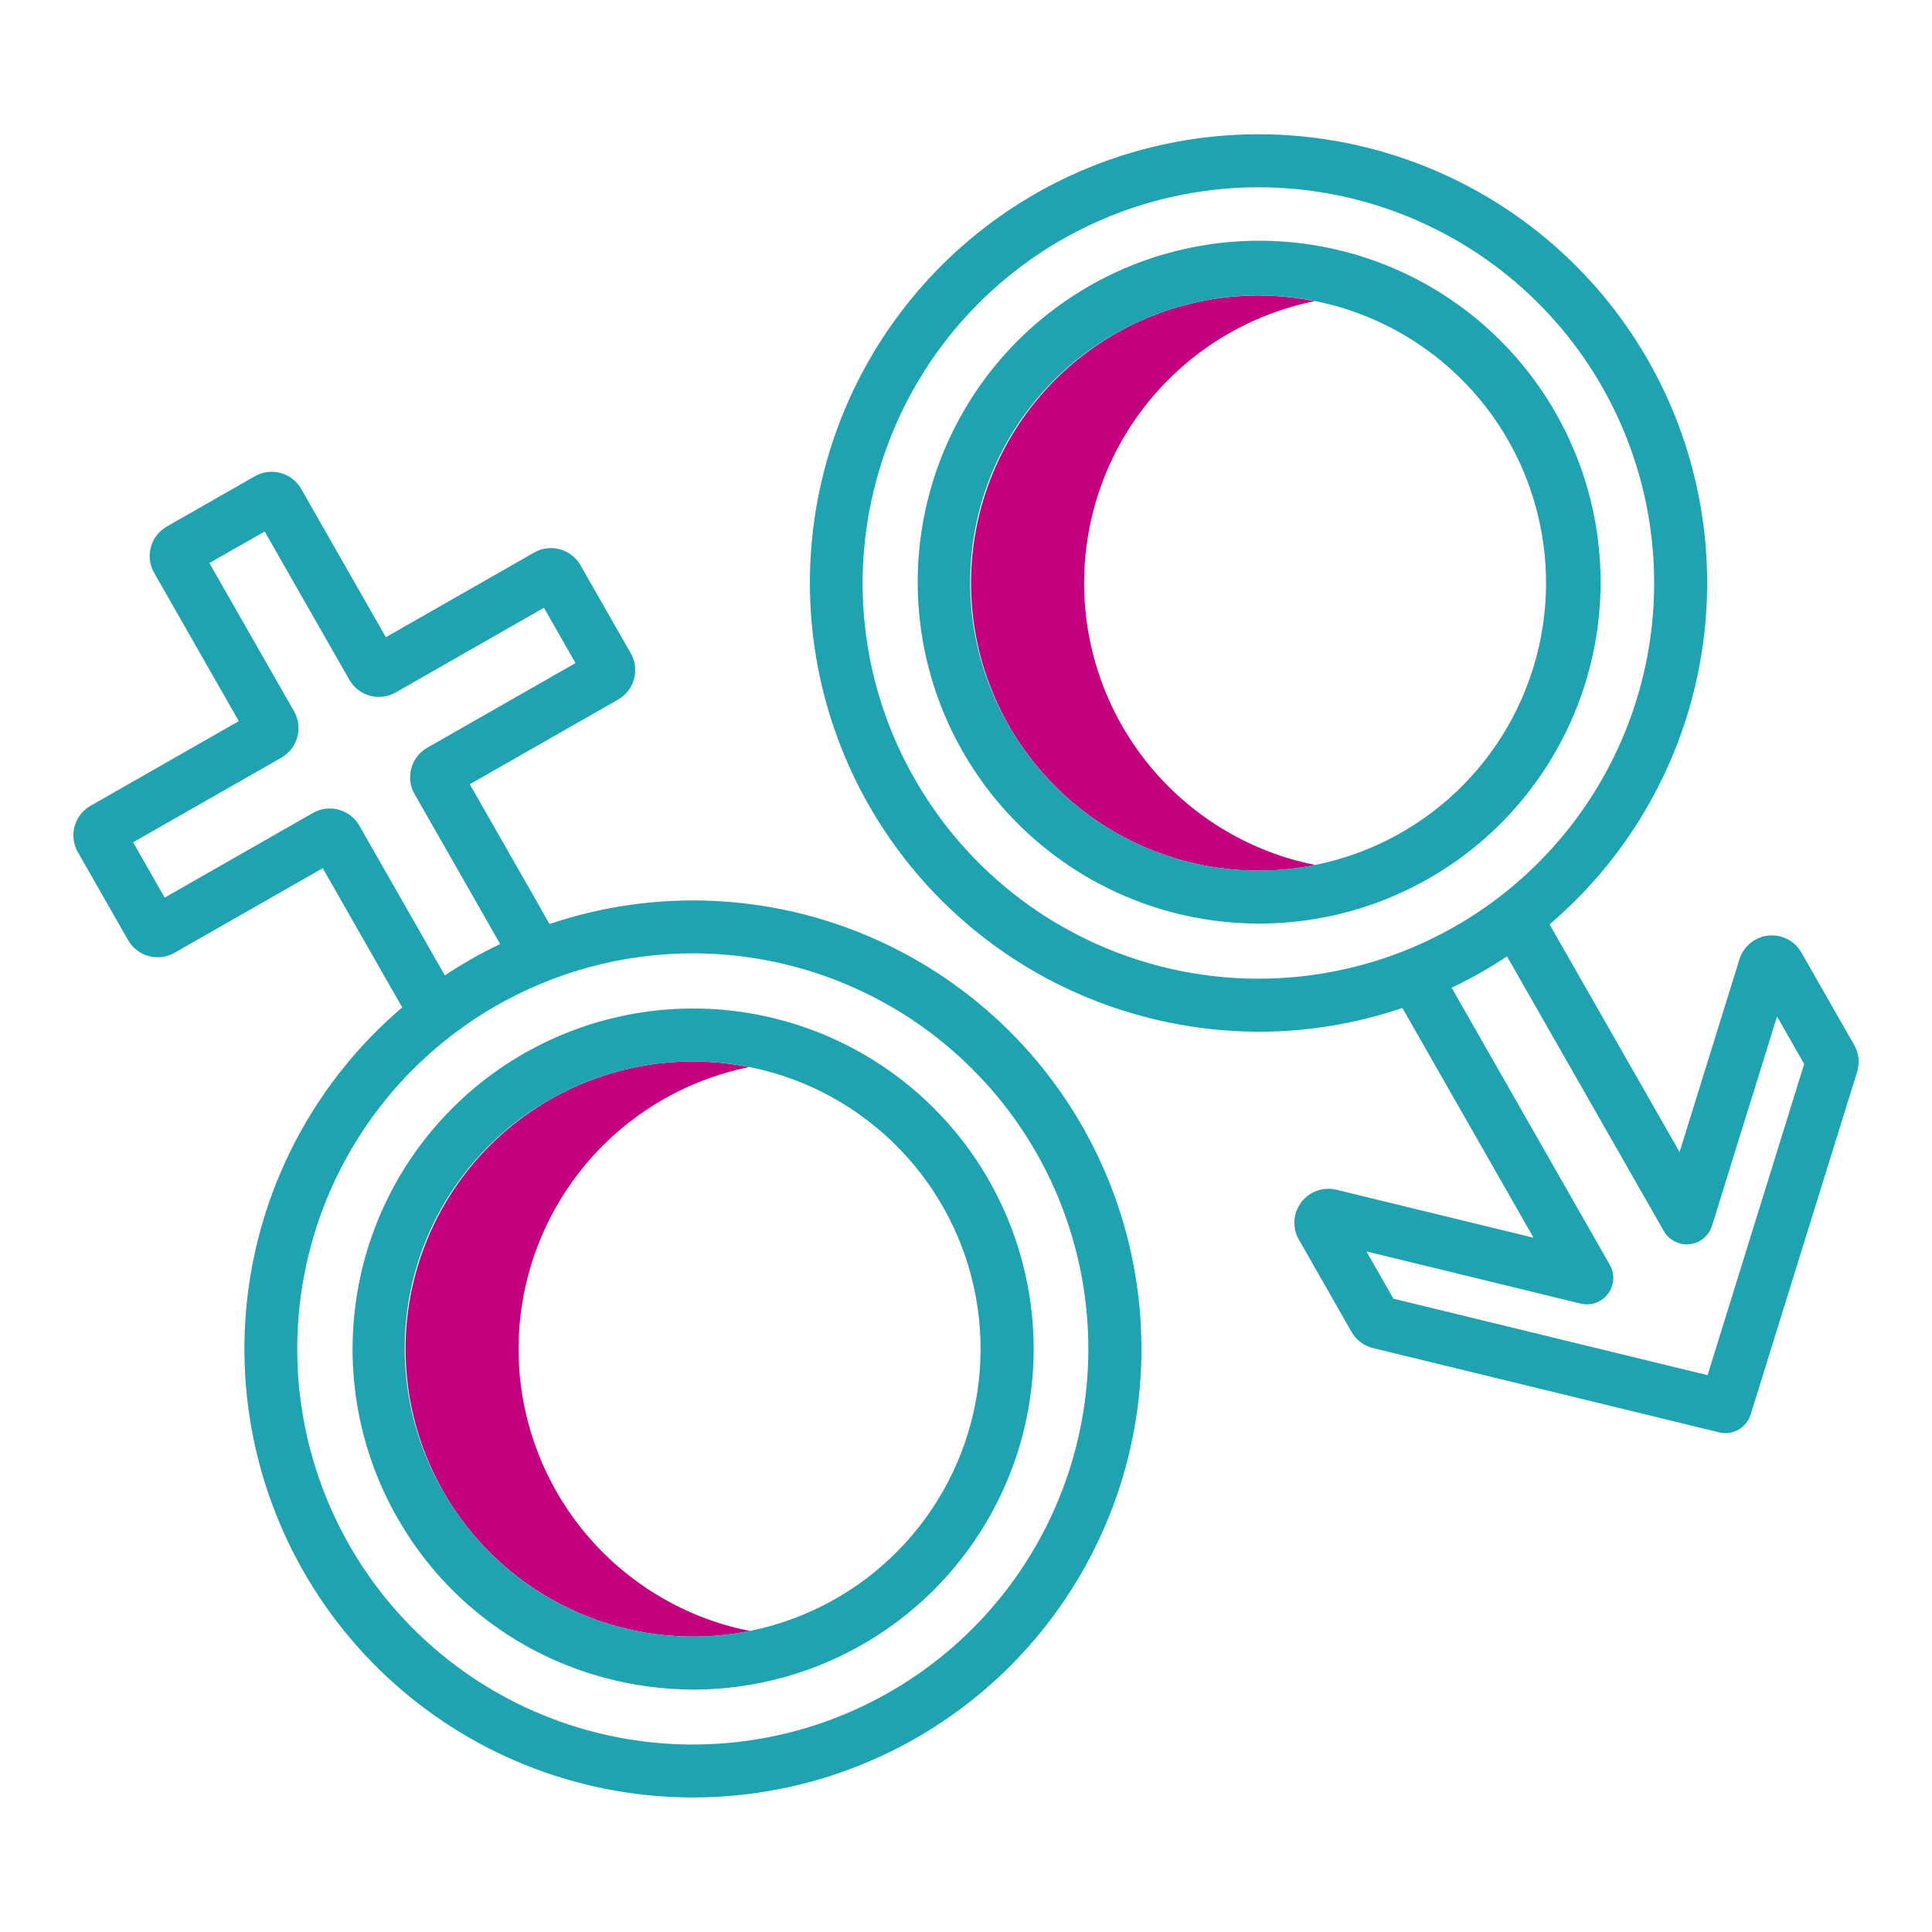 <svg width="38" height="38" viewBox="0 0 38 38" fill="none" xmlns="http://www.w3.org/2000/svg">
<g id="059-male 1">
<path id="Vector" d="M14.395 31.998C13.163 31.668 12.078 30.932 11.317 29.908C10.556 28.884 10.163 27.633 10.202 26.358C10.242 25.083 10.711 23.859 11.534 22.884C12.357 21.909 13.485 21.241 14.735 20.988C14.368 20.915 13.995 20.877 13.62 20.877C12.83 20.879 12.05 21.046 11.329 21.367C10.608 21.689 9.962 22.158 9.433 22.744C8.904 23.33 8.504 24.021 8.258 24.771C8.012 25.521 7.925 26.315 8.005 27.101C8.084 27.886 8.327 28.647 8.717 29.333C9.108 30.019 9.638 30.616 10.273 31.084C10.909 31.553 11.635 31.884 12.406 32.055C13.177 32.227 13.975 32.234 14.749 32.079C14.631 32.055 14.513 32.029 14.395 31.998Z" fill="#C3007D"/>
<path id="Vector_2" d="M25.518 16.932C24.286 16.602 23.201 15.866 22.44 14.842C21.679 13.819 21.286 12.568 21.326 11.293C21.365 10.018 21.834 8.794 22.657 7.819C23.48 6.844 24.608 6.176 25.858 5.923C25.491 5.849 25.117 5.812 24.742 5.812C23.953 5.813 23.172 5.98 22.451 6.302C21.73 6.624 21.084 7.093 20.555 7.679C20.026 8.265 19.626 8.955 19.38 9.706C19.134 10.456 19.048 11.25 19.127 12.035C19.206 12.821 19.449 13.581 19.84 14.267C20.231 14.953 20.761 15.55 21.396 16.019C22.031 16.488 22.758 16.819 23.528 16.99C24.299 17.161 25.097 17.169 25.871 17.013C25.754 16.989 25.636 16.963 25.518 16.932Z" fill="#C3007D"/>
<path id="Vector_3" d="M22.474 19.989C23.222 20.19 23.993 20.292 24.767 20.293C25.725 20.292 26.676 20.134 27.583 19.825L30.163 24.345L26.285 23.401C26.158 23.37 26.025 23.377 25.902 23.421C25.779 23.465 25.672 23.544 25.593 23.648C25.515 23.753 25.469 23.878 25.46 24.008C25.452 24.138 25.482 24.268 25.547 24.381L26.583 26.197C26.628 26.276 26.689 26.344 26.762 26.399C26.834 26.454 26.917 26.493 27.005 26.515L33.814 28.173C33.943 28.204 34.078 28.185 34.193 28.12C34.308 28.055 34.394 27.948 34.433 27.822L36.527 21.082C36.554 20.994 36.563 20.902 36.553 20.811C36.543 20.72 36.514 20.632 36.469 20.553L35.431 18.735C35.367 18.622 35.271 18.53 35.155 18.471C35.039 18.412 34.908 18.388 34.779 18.402C34.649 18.416 34.527 18.468 34.426 18.55C34.326 18.633 34.252 18.744 34.213 18.868L33.035 22.66L30.478 18.181C31.979 16.901 33.008 15.155 33.401 13.222C33.794 11.289 33.528 9.28 32.645 7.515C31.762 5.751 30.313 4.334 28.53 3.49C26.747 2.646 24.733 2.423 22.809 2.858C20.884 3.293 19.162 4.36 17.915 5.889C16.668 7.418 15.97 9.32 15.931 11.293C15.893 13.265 16.516 15.193 17.702 16.77C18.888 18.346 20.568 19.48 22.474 19.989H22.474ZM32.725 24.213C32.776 24.301 32.85 24.372 32.941 24.418C33.031 24.464 33.133 24.483 33.233 24.472C33.334 24.461 33.429 24.421 33.507 24.357C33.585 24.292 33.643 24.206 33.673 24.11L34.952 19.992L35.486 20.928L33.586 27.048L27.406 25.543L26.876 24.614L31.089 25.64C31.188 25.664 31.291 25.659 31.387 25.625C31.483 25.59 31.566 25.529 31.627 25.448C31.688 25.367 31.724 25.27 31.731 25.168C31.737 25.067 31.714 24.966 31.663 24.878L28.552 19.428C28.76 19.328 28.966 19.221 29.168 19.104C29.329 19.011 29.487 18.913 29.641 18.81L32.725 24.213ZM17.234 9.457C17.699 7.717 18.753 6.193 20.216 5.143C21.679 4.093 23.46 3.584 25.257 3.7C27.054 3.817 28.755 4.553 30.07 5.783C31.384 7.013 32.232 8.661 32.468 10.447C32.704 12.232 32.314 14.043 31.364 15.573C30.414 17.103 28.963 18.256 27.258 18.835C25.554 19.415 23.701 19.386 22.015 18.752C20.33 18.119 18.916 16.921 18.015 15.362C17.5 14.478 17.167 13.501 17.033 12.488C16.899 11.474 16.967 10.444 17.234 9.457Z" fill="#1FA3B1"/>
<path id="Vector_4" d="M23.023 17.936C23.591 18.088 24.176 18.165 24.763 18.166C26.468 18.166 28.11 17.519 29.355 16.354C30.599 15.189 31.355 13.594 31.467 11.893C31.579 10.191 31.04 8.511 29.959 7.193C28.878 5.874 27.336 5.016 25.646 4.793C23.956 4.569 22.244 4.997 20.858 5.989C19.471 6.981 18.514 8.464 18.18 10.136C17.846 11.808 18.161 13.544 19.061 14.993C19.96 16.441 21.377 17.493 23.023 17.936ZM21.921 6.57C22.89 6.01 24.003 5.75 25.119 5.822C26.236 5.895 27.306 6.297 28.194 6.977C29.082 7.658 29.748 8.587 30.108 9.646C30.468 10.705 30.506 11.847 30.217 12.928C29.928 14.009 29.325 14.98 28.485 15.718C27.644 16.456 26.603 16.928 25.494 17.075C24.385 17.222 23.257 17.036 22.253 16.542C21.25 16.048 20.415 15.267 19.855 14.298C19.479 13.656 19.233 12.946 19.133 12.209C19.033 11.471 19.081 10.721 19.273 10.002C19.465 9.283 19.798 8.61 20.253 8.02C20.708 7.431 21.275 6.938 21.921 6.57Z" fill="#1FA3B1"/>
<path id="Vector_5" d="M7.833 29.884C8.271 30.647 8.856 31.315 9.555 31.85C10.253 32.385 11.05 32.777 11.9 33.002C12.468 33.154 13.053 33.231 13.641 33.232C15.115 33.23 16.547 32.742 17.716 31.843C18.884 30.944 19.724 29.685 20.104 28.261C20.484 26.837 20.384 25.327 19.818 23.965C19.253 22.604 18.254 21.467 16.977 20.731C15.7 19.995 14.215 19.701 12.754 19.894C11.293 20.087 9.936 20.757 8.894 21.8C7.852 22.843 7.183 24.201 6.992 25.662C6.8 27.124 7.095 28.608 7.833 29.884H7.833ZM10.799 21.636C11.768 21.076 12.881 20.816 13.997 20.889C15.114 20.961 16.183 21.363 17.071 22.044C17.959 22.724 18.626 23.653 18.986 24.712C19.346 25.771 19.384 26.913 19.095 27.994C18.806 29.075 18.203 30.046 17.363 30.784C16.522 31.522 15.481 31.995 14.372 32.141C13.263 32.288 12.135 32.102 11.131 31.608C10.128 31.114 9.293 30.333 8.733 29.364C8.357 28.723 8.111 28.012 8.011 27.275C7.911 26.537 7.959 25.787 8.151 25.069C8.343 24.349 8.676 23.676 9.131 23.087C9.585 22.497 10.152 22.004 10.799 21.636Z" fill="#1FA3B1"/>
<path id="Vector_6" d="M2.52 18.492C2.608 18.646 2.753 18.759 2.924 18.805C3.095 18.852 3.277 18.829 3.431 18.741L6.348 17.076L7.911 19.815C6.24 21.237 5.159 23.232 4.879 25.409C4.6 27.586 5.142 29.789 6.4 31.588C7.658 33.387 9.541 34.652 11.681 35.136C13.822 35.621 16.067 35.29 17.977 34.209C19.887 33.127 21.325 31.372 22.01 29.287C22.695 27.202 22.579 24.936 21.683 22.932C20.788 20.928 19.177 19.331 17.166 18.451C15.155 17.57 12.889 17.472 10.809 18.174L9.24 15.425L12.157 13.76C12.311 13.672 12.423 13.527 12.47 13.356C12.517 13.185 12.494 13.003 12.406 12.849L11.417 11.117C11.329 10.963 11.184 10.851 11.013 10.804C10.842 10.757 10.66 10.78 10.506 10.868L7.589 12.533L5.924 9.616C5.836 9.462 5.691 9.35 5.52 9.303C5.349 9.256 5.167 9.279 5.013 9.367L3.281 10.356C3.127 10.444 3.014 10.589 2.968 10.76C2.921 10.931 2.944 11.113 3.032 11.267L4.697 14.184L1.78 15.849C1.626 15.937 1.514 16.082 1.467 16.253C1.42 16.424 1.443 16.606 1.531 16.76L2.52 18.492ZM13.617 18.751C15.505 18.749 17.329 19.433 18.75 20.676C20.171 21.92 21.091 23.637 21.339 25.509C21.587 27.38 21.147 29.278 20.099 30.849C19.052 32.419 17.469 33.556 15.646 34.046C13.822 34.536 11.883 34.346 10.189 33.512C8.496 32.678 7.163 31.257 6.44 29.513C5.716 27.769 5.652 25.822 6.258 24.034C6.864 22.246 8.1 20.739 9.735 19.795C10.915 19.113 12.254 18.753 13.617 18.751ZM5.535 14.902C5.688 14.814 5.801 14.669 5.847 14.498C5.894 14.327 5.871 14.145 5.784 13.991L4.118 11.074L5.206 10.454L6.871 13.37C6.914 13.447 6.972 13.514 7.042 13.567C7.111 13.621 7.19 13.661 7.275 13.684C7.359 13.707 7.448 13.713 7.535 13.702C7.622 13.691 7.706 13.663 7.782 13.62L10.699 11.954L11.319 13.042L8.403 14.707C8.249 14.795 8.137 14.94 8.09 15.111C8.043 15.282 8.066 15.464 8.154 15.618L9.838 18.568C9.627 18.668 9.42 18.777 9.215 18.895C9.055 18.988 8.9 19.084 8.749 19.185L7.067 16.238C6.979 16.085 6.833 15.972 6.662 15.926C6.492 15.879 6.309 15.902 6.155 15.99L3.239 17.655L2.618 16.567L5.535 14.902Z" fill="#1FA3B1"/>
</g>
</svg>
